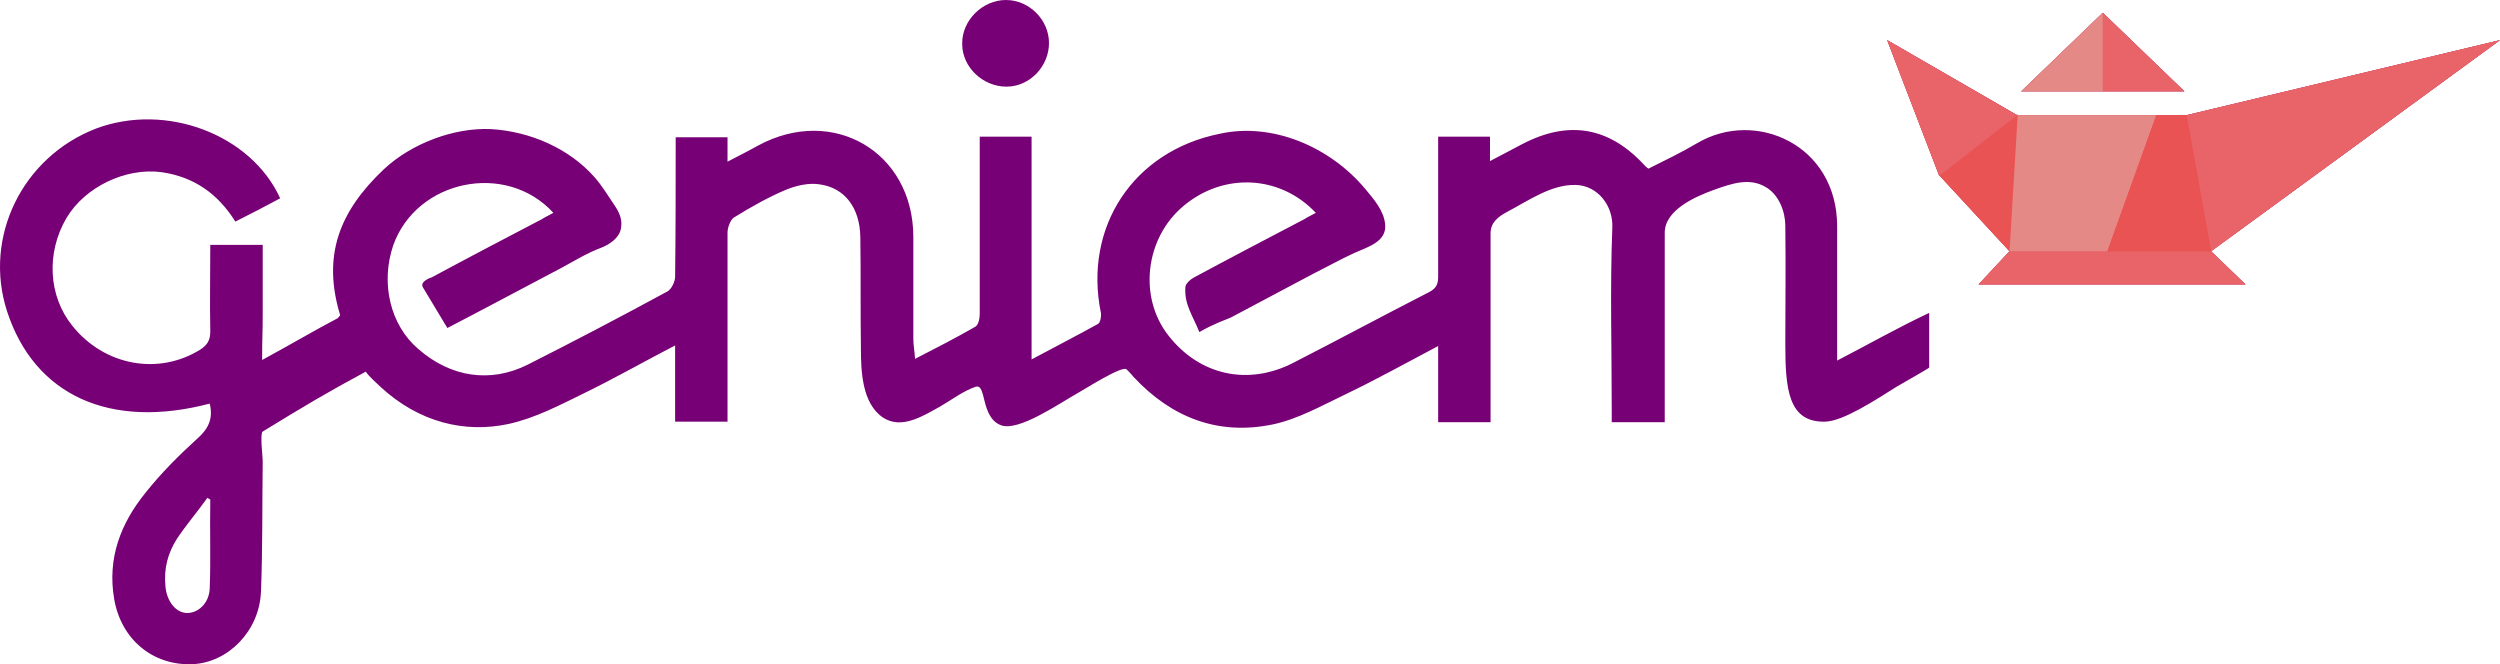 <svg width="207" height="55" viewBox="0 0 207 55" version="1.1" xmlns="http://www.w3.org/2000/svg" xmlns:xlink="http://www.w3.org/1999/xlink">
<title>Group</title>
<desc>Created using Figma</desc>
<g id="Canvas" transform="translate(2314 -62)">
<g id="Group">
<g id="Group">
<g id="Group">
<g id="Vector">
<use xlink:href="#path0_fill" transform="translate(-2314 71.884)" fill="#780076"/>
</g>
<g id="Vector">
<use xlink:href="#path1_fill" transform="translate(-2234.33 62)" fill="#780076"/>
</g>
<g id="Vector">
<use xlink:href="#path2_fill" transform="translate(-2157.74 65.323)" fill="#780076"/>
</g>
<g id="Vector">
<use xlink:href="#path3_fill" transform="translate(-2146.64 63.059)" fill="#780076"/>
</g>
</g>
<g id="Group">
<g id="Vector">
<use xlink:href="#path4_fill" transform="translate(-2157.74 65.323)" fill="#EA5353"/>
</g>
<g id="Vector">
<use xlink:href="#path3_fill" transform="translate(-2146.64 63.059)" fill="#EA5353"/>
</g>
</g>
<g id="Vector">
<use xlink:href="#path5_fill" transform="translate(-2130.92 65.323)" fill="#EA5353"/>
</g>
<g id="Vector">
<use xlink:href="#path6_fill" transform="translate(-2130.92 82.803)" fill="#EA5353"/>
</g>
<g id="Vector">
<use xlink:href="#path7_fill" transform="translate(-2146.64 63.059)" fill="#EA5353"/>
</g>
<g id="Vector">
<use xlink:href="#path8_fill" transform="translate(-2153.4 71.487)" fill="#EA5353"/>
</g>
<g id="Vector">
<use xlink:href="#path9_fill" transform="translate(-2157.74 65.323)" fill="#E86468"/>
</g>
<g id="Vector">
<use xlink:href="#path10_fill" transform="translate(-2132.95 65.323)" fill="#E86468"/>
</g>
<g id="Vector">
<use xlink:href="#path11_fill" transform="translate(-2150.17 82.803)" fill="#E86468"/>
</g>
<g id="Vector">
<use xlink:href="#path12_fill" transform="translate(-2139.89 63.059)" fill="#E86468"/>
</g>
<g id="Vector">
<use xlink:href="#path13_fill" transform="translate(-2146.64 63.059)" fill="#E48986"/>
</g>
<g id="Vector">
<use xlink:href="#path14_fill" transform="translate(-2147.61 71.535)" fill="#E48986"/>
</g>
<g id="Vector">
<use xlink:href="#path15_fill" transform="translate(-2139.51 71.535)" fill="#EA5353"/>
</g>
</g>
</g>
</g>
<defs>
<path id="path0_fill" d="M 152.115 19.972C 152.115 19.153 152.115 18.527 152.115 17.95C 152.115 14.916 152.115 11.882 152.115 8.848C 152.115 2.106 145.363 -0.879 140.54 1.962C 139.238 2.732 137.84 3.407 136.489 4.081C 136.345 3.985 136.248 3.888 136.2 3.84C 133.258 0.614 129.882 0.036 126.024 2.058C 125.204 2.492 124.384 2.925 123.371 3.455C 123.371 2.636 123.371 2.01 123.371 1.432C 121.876 1.432 120.525 1.432 119.079 1.432C 119.079 1.914 119.079 2.299 119.079 2.684C 119.079 6.103 119.079 9.522 119.079 12.989C 119.079 13.567 118.982 13.953 118.355 14.29C 114.593 16.216 110.831 18.238 107.07 20.165C 103.308 22.091 99.305 21.176 96.749 17.901C 94.241 14.723 94.819 9.811 98.002 7.163C 101.33 4.37 106.008 4.611 108.95 7.741C 108.613 7.933 108.275 8.078 107.986 8.27C 104.947 9.859 101.909 11.449 98.871 13.086C 98.581 13.23 98.147 13.616 98.147 13.905C 98.051 15.349 98.774 16.264 99.305 17.612C 100.559 16.89 101.475 16.601 101.909 16.409C 104.176 15.205 106.443 14.001 108.709 12.797C 109.867 12.219 110.976 11.593 112.134 11.063C 113.195 10.582 114.834 10.148 114.69 8.704C 114.593 7.548 113.725 6.585 113.05 5.766C 110.108 2.251 105.333 0.228 100.993 1.192C 93.807 2.636 89.707 8.945 91.154 16.023C 91.202 16.312 91.106 16.842 90.913 16.938C 89.177 17.901 87.392 18.816 85.415 19.876C 85.415 13.567 85.415 7.5 85.415 1.432C 83.92 1.432 82.569 1.432 81.122 1.432C 81.122 1.866 81.122 2.251 81.122 2.636C 81.122 7.115 81.122 11.593 81.122 16.072C 81.122 16.457 81.026 17.035 80.737 17.179C 79.145 18.094 77.553 18.913 75.769 19.828C 75.721 19.153 75.624 18.672 75.624 18.19C 75.624 15.349 75.624 12.508 75.624 9.667C 75.576 2.684 68.969 -1.168 62.795 2.155C 62.024 2.588 61.252 2.973 60.239 3.503C 60.239 2.636 60.239 2.058 60.239 1.48C 58.744 1.48 57.394 1.48 55.947 1.48C 55.947 5.381 55.947 9.233 55.899 13.038C 55.899 13.423 55.609 14.049 55.272 14.242C 51.462 16.312 47.603 18.335 43.697 20.309C 40.61 21.85 37.33 21.369 34.63 19.009C 32.315 17.035 31.495 13.567 32.556 10.437C 34.485 4.996 41.912 3.455 45.819 7.741C 45.481 7.933 45.144 8.078 44.854 8.27C 41.816 9.859 38.777 11.449 35.739 13.086C 35.691 13.086 34.726 13.423 35.015 13.905L 37.041 17.275C 37.764 16.89 38.44 16.553 39.163 16.168C 41.623 14.868 44.083 13.567 46.542 12.267C 47.603 11.689 48.616 11.063 49.773 10.63C 50.401 10.389 51.269 9.859 51.413 9.041C 51.558 8.27 51.269 7.692 50.883 7.115C 50.352 6.344 49.87 5.525 49.243 4.803C 47.121 2.395 43.89 0.999 40.658 0.806C 37.572 0.662 34.051 2.01 31.784 4.129C 28.07 7.644 26.672 11.304 28.167 16.216L 27.974 16.457C 26.045 17.468 24.357 18.479 21.704 19.924C 21.704 17.805 21.753 17.901 21.753 16.072C 21.753 14.193 21.753 12.315 21.753 10.389C 20.257 10.389 18.859 10.389 17.412 10.389C 17.412 12.797 17.364 15.156 17.412 17.564C 17.412 18.287 17.171 18.672 16.592 19.057C 13.12 21.224 8.634 20.405 5.982 17.083C 4.004 14.627 3.811 11.063 5.499 8.174C 7.043 5.574 10.419 3.985 13.361 4.37C 16.061 4.755 18.039 6.152 19.486 8.463C 20.74 7.837 21.945 7.211 23.199 6.537C 20.788 1.24 13.746 -1.409 7.959 0.758C 1.834 3.118 -1.397 9.763 0.58 15.879C 2.847 22.861 9.116 25.703 17.364 23.535C 17.653 24.691 17.315 25.558 16.399 26.377C 14.856 27.773 13.361 29.266 12.058 30.903C 9.985 33.456 8.875 36.345 9.454 39.716C 10.033 43.087 12.685 45.254 15.965 45.109C 18.907 44.965 21.463 42.364 21.608 39.138C 21.753 35.526 21.704 31.915 21.753 28.303C 21.753 27.918 21.511 25.991 21.753 25.847C 25.128 23.776 27.154 22.572 30.289 20.887C 30.482 21.224 31.302 21.946 31.495 22.139C 34.726 25.125 38.536 25.991 42.105 25.221C 44.324 24.739 46.398 23.632 48.471 22.621C 50.931 21.417 53.294 20.068 55.899 18.72C 55.899 20.983 55.899 23.006 55.899 25.028C 57.394 25.028 58.744 25.028 60.239 25.028C 60.239 24.595 60.239 24.21 60.239 23.825C 60.239 19.009 60.239 14.193 60.239 9.378C 60.239 8.945 60.48 8.318 60.77 8.126C 62.168 7.259 63.615 6.44 65.11 5.814C 65.93 5.477 66.991 5.237 67.859 5.381C 69.981 5.67 71.187 7.355 71.235 9.715C 71.284 12.797 71.235 15.927 71.284 19.009C 71.284 20.839 71.38 23.535 73.116 24.691C 74.66 25.703 76.444 24.547 77.843 23.776C 78.759 23.247 79.772 22.476 80.785 22.139C 81.701 21.85 81.171 24.643 82.859 25.317C 84.305 25.895 87.681 23.535 89.225 22.669C 89.611 22.476 92.89 20.357 93.276 20.694C 93.517 20.935 93.71 21.128 93.855 21.32C 96.99 24.691 100.848 26.184 105.333 25.269C 107.455 24.836 109.481 23.68 111.507 22.717C 114.015 21.513 116.426 20.165 119.079 18.768C 119.079 21.032 119.079 23.054 119.079 25.076C 120.574 25.076 121.924 25.076 123.419 25.076C 123.419 24.643 123.419 24.258 123.419 23.873C 123.419 19.057 123.419 14.242 123.419 9.426C 123.419 8.511 124.094 8.03 124.818 7.644C 126.554 6.729 128.435 5.381 130.461 5.429C 132.342 5.477 133.595 7.211 133.499 8.993C 133.306 13.953 133.451 18.913 133.451 23.873C 133.451 24.258 133.451 24.643 133.451 25.076C 134.994 25.076 136.345 25.076 137.84 25.076C 137.84 24.643 137.84 24.21 137.84 23.825C 137.84 19.009 137.84 14.193 137.84 9.378C 137.84 7.5 140.396 6.392 141.843 5.863C 143.434 5.285 144.881 4.803 146.231 5.622C 147.293 6.248 147.823 7.644 147.823 8.8C 147.871 12.315 147.823 15.301 147.823 18.576C 147.823 22.332 148.064 25.125 151.151 25.028C 152.646 24.98 155.347 23.198 157.035 22.139C 157.614 21.802 159.736 20.598 159.736 20.55C 159.736 19.105 159.736 17.612 159.736 16.023C 157.083 17.275 154.72 18.624 152.115 19.972ZM 17.364 38.849C 17.315 40.101 16.351 40.919 15.434 40.871C 14.518 40.823 13.795 39.86 13.698 38.656C 13.553 37.212 13.891 35.911 14.663 34.708C 15.434 33.552 16.351 32.492 17.171 31.337C 17.267 31.385 17.315 31.433 17.412 31.481C 17.364 33.985 17.46 36.393 17.364 38.849Z"/>
<path id="path1_fill" d="M 3.666 7.175C 5.596 7.175 7.187 5.49 7.187 3.563C 7.187 1.637 5.547 7.17568e-10 3.618 7.17568e-10C 1.689 7.17568e-10 -0.047 1.685 0.001 3.66C 0.001 5.538 1.689 7.175 3.666 7.175Z"/>
<path id="path2_fill" d="M 50.737 0L 24.79 6.212L 22.282 6.212L 10.803 6.212L 10.803 6.164L 10.755 6.212L 0 0L 4.292 11.172L 4.341 11.22L 10.128 17.48L 7.572 20.225L 29.661 20.225L 26.815 17.48L 50.737 0Z"/>
<path id="path3_fill" d="M 13.504 6.501L 6.752 -2.29622e-08L 0 6.501L 6.752 6.501L 13.504 6.501Z"/>
<path id="path4_fill" d="M 50.737 0L 24.79 6.212L 22.282 6.212L 10.803 6.212L 10.803 6.164L 10.755 6.212L 0 0L 4.292 11.22L 4.341 11.22L 10.128 17.48L 7.572 20.225L 29.661 20.225L 26.815 17.48L 50.737 0Z"/>
<path id="path5_fill" d="M 23.922 0L 2.94366e-06 17.48L 23.922 0Z"/>
<path id="path6_fill" d="M 2.846 2.745L 2.94366e-06 -3.67395e-07L 2.846 2.745Z"/>
<path id="path7_fill" d="M 6.752 6.501L 0 6.501L 6.752 6.501L 13.504 6.501L 6.752 -2.29622e-08L 13.504 6.501L 6.752 6.501Z"/>
<path id="path8_fill" d="M 6.463 -3.67395e-07L 6.414 0.048L 0 5.056L 5.787 11.316L 6.463 0.048L 6.463 -3.67395e-07Z"/>
<path id="path9_fill" d="M 10.755 6.212L 9.308 5.393L 0 0L 0.82 2.167L 4.292 11.172L 4.341 11.22L 10.755 6.212Z"/>
<path id="path10_fill" d="M 25.947 0L -2.94366e-06 6.212L 2.026 17.48L 25.947 0Z"/>
<path id="path11_fill" d="M 2.556 -3.67395e-07L 5.88733e-06 2.745L 22.089 2.745L 19.243 -3.67395e-07L 10.659 -3.67395e-07L 2.556 -3.67395e-07Z"/>
<path id="path12_fill" d="M 6.752 6.501L 0 -2.29622e-08L 0 6.501L 6.752 6.501Z"/>
<path id="path13_fill" d="M 6.752 6.501L 6.752 -2.29622e-08L 0 6.501L 6.752 6.501Z"/>
<path id="path14_fill" d="M 12.154 -1.83697e-07L 0.675 -1.83697e-07L 0 11.268L 8.102 11.268L 12.154 -1.83697e-07Z"/>
<path id="path15_fill" d="M 4.051 -1.83697e-07L -5.88733e-06 11.268L 8.585 11.268L 6.559 -1.83697e-07L 4.051 -1.83697e-07Z"/>
</defs>
</svg>
